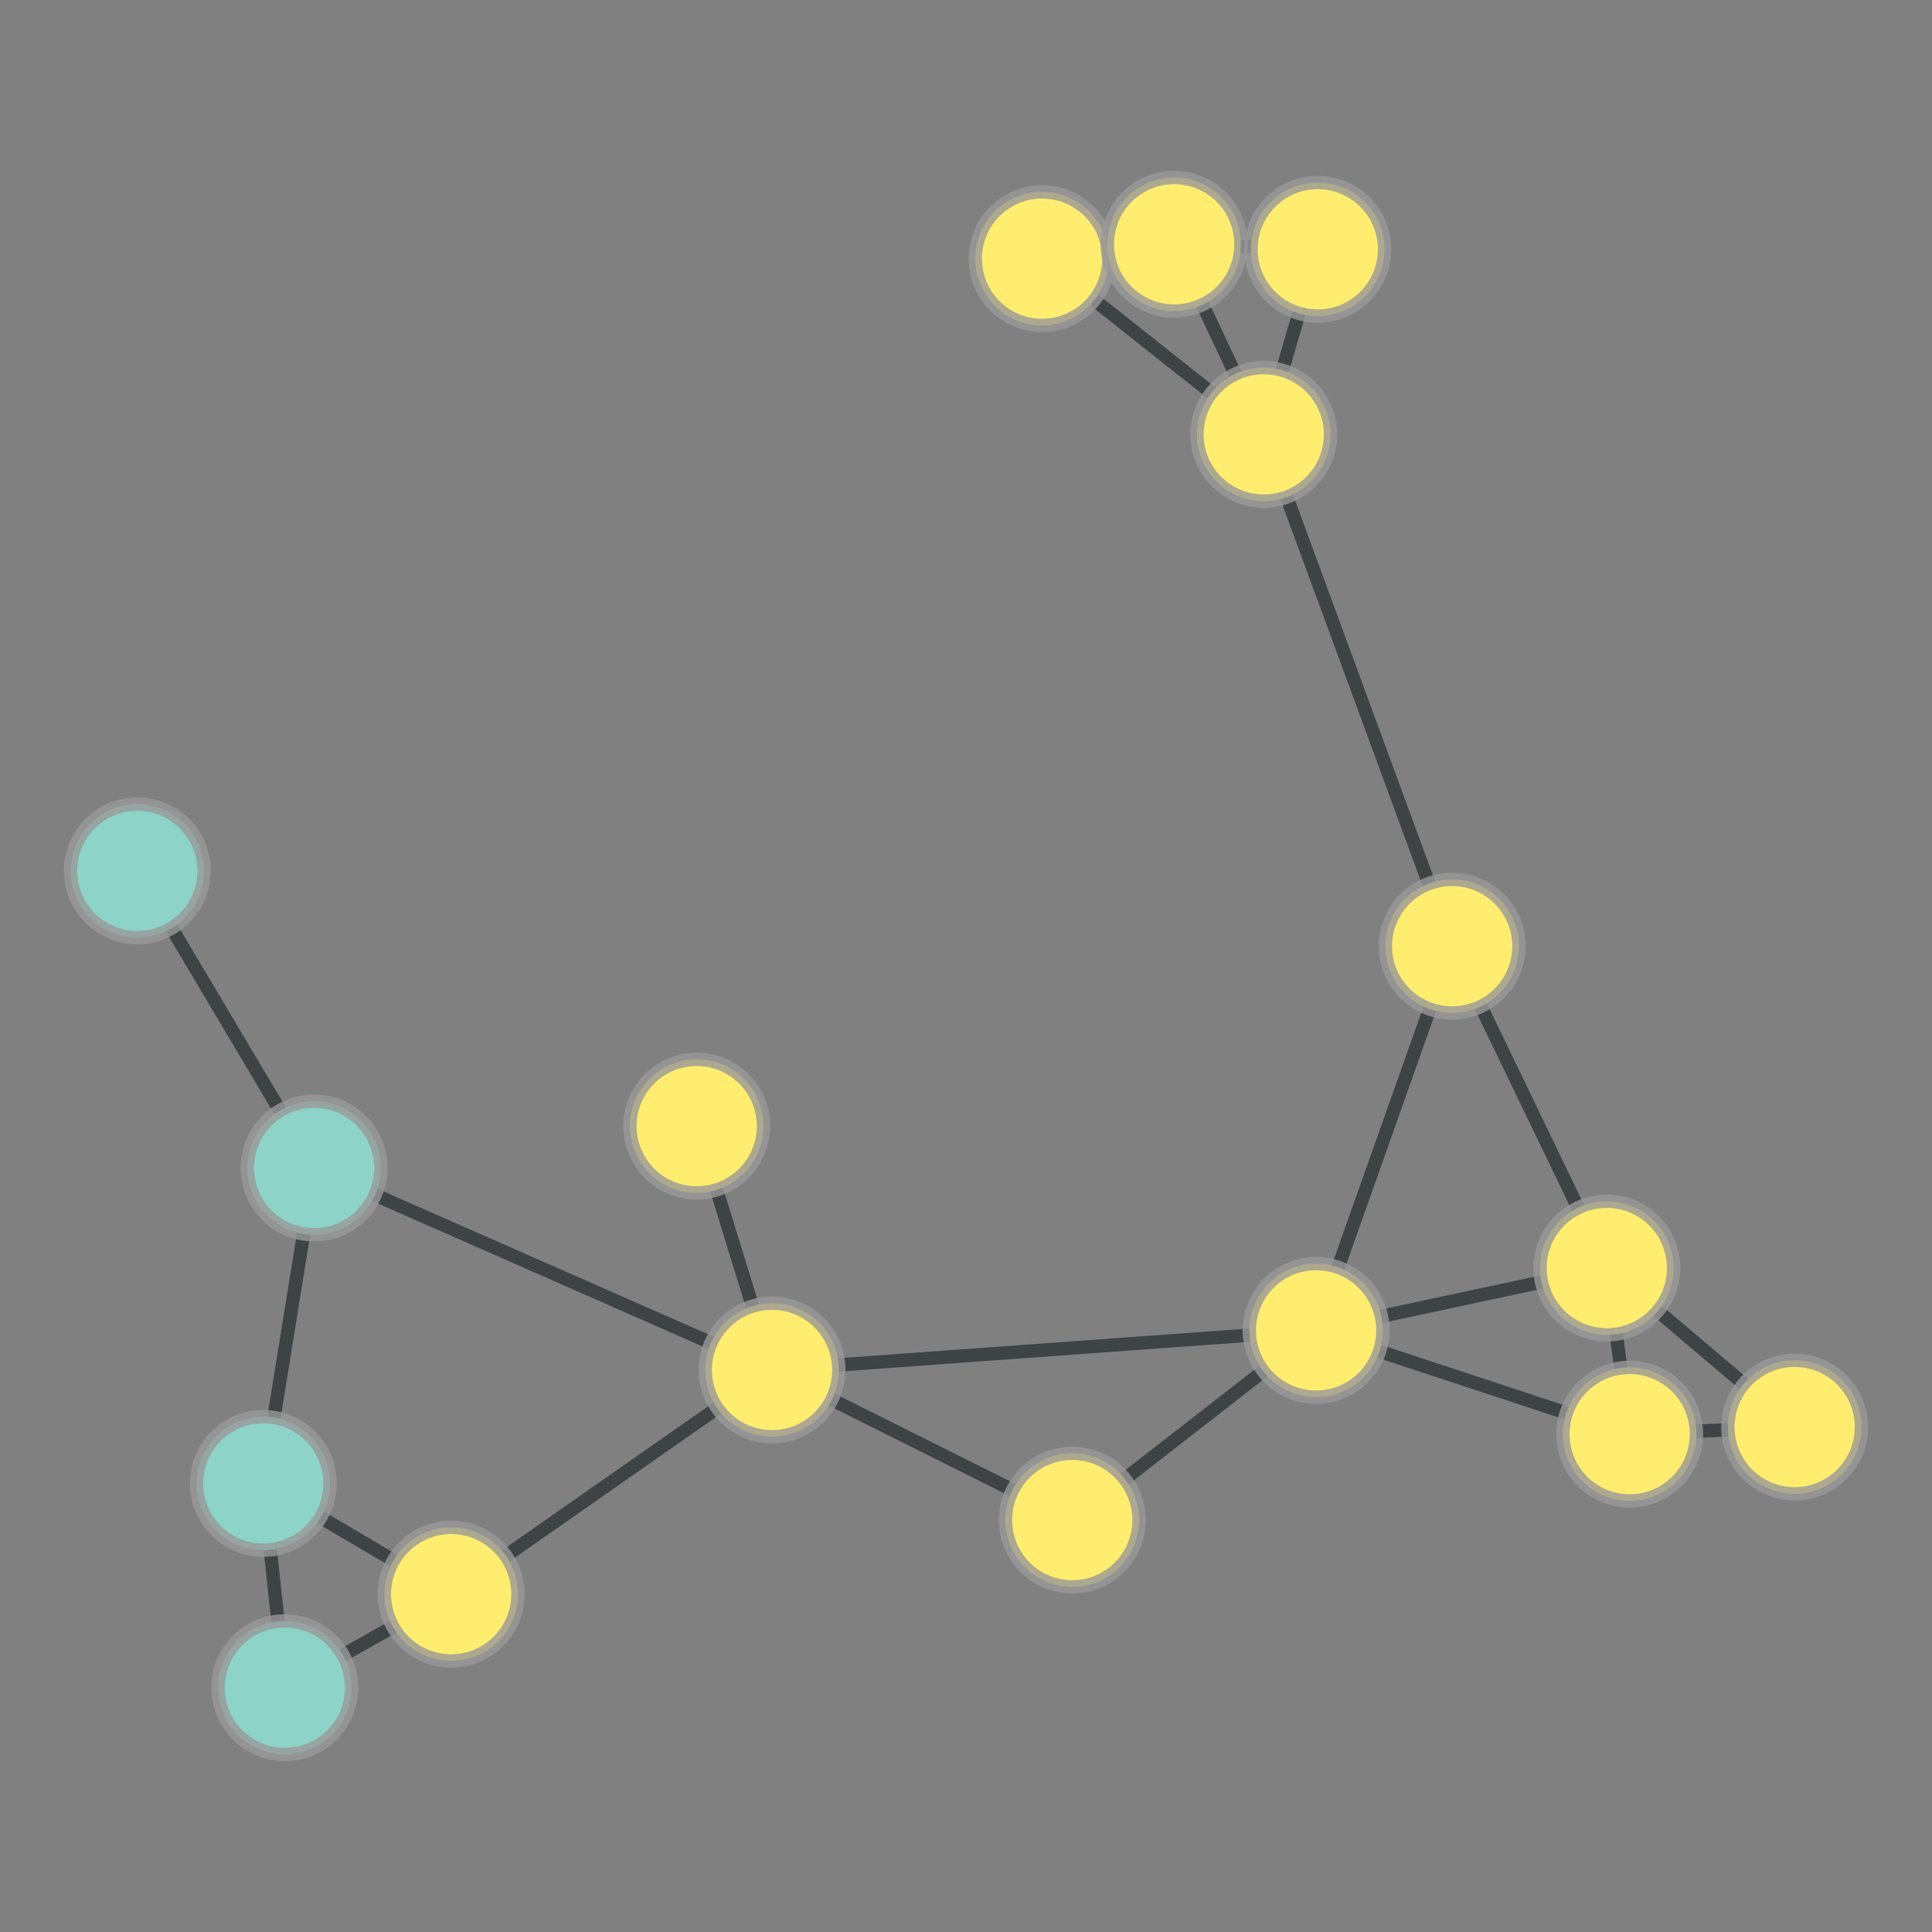 <?xml version="1.0" encoding="UTF-8"?>
<svg xmlns="http://www.w3.org/2000/svg" xmlns:xlink="http://www.w3.org/1999/xlink" width="600pt" height="600pt" viewBox="0 0 600 600" version="1.1">
<rect x="0" y="0" width="600" height="600" fill="#808080" stroke="none"/>
<defs>
<clipPath id="clip1">
  <path d="M 264 21 L 452 21 L 452 194 L 264 194 Z M 264 21 "/>
</clipPath>
<clipPath id="clip2">
  <path d="M 196.781 -78.598 L 519.312 -78.598 L 519.312 293.832 L 196.781 293.832 Z M 196.781 -78.598 L 344.41 80.328 C 344.41 91.812 335.105 101.117 323.621 101.117 C 312.141 101.117 302.832 91.812 302.832 80.328 C 302.832 68.848 312.141 59.543 323.621 59.543 C 335.105 59.543 344.41 68.848 344.41 80.328 Z M 196.781 -78.598 "/>
</clipPath>
<clipPath id="clip3">
  <path d="M 196.781 -78.598 L 519.312 -78.598 L 519.312 293.832 L 196.781 293.832 Z M 196.781 -78.598 L 413.258 134.902 C 413.258 146.383 403.949 155.691 392.469 155.691 C 380.984 155.691 371.68 146.383 371.68 134.902 C 371.68 123.418 380.984 114.113 392.469 114.113 C 403.949 114.113 413.258 123.418 413.258 134.902 Z M 196.781 -78.598 "/>
</clipPath>
<clipPath id="clip4">
  <path d="M 298.094 17 L 390.172 17 L 390.172 140 L 298.094 140 Z M 298.094 17 "/>
</clipPath>
<clipPath id="clip5">
  <path d="M 298.094 -124.629 L 390.172 -124.629 L 390.172 280.824 L 298.094 280.824 Z M 298.094 -124.629 L 344.41 80.328 C 344.41 91.812 335.105 101.117 323.621 101.117 C 312.141 101.117 302.832 91.812 302.832 80.328 C 302.832 68.848 312.141 59.543 323.621 59.543 C 335.105 59.543 344.41 68.848 344.41 80.328 Z M 298.094 -124.629 "/>
</clipPath>
<clipPath id="clip6">
  <path d="M 298.094 -124.629 L 390.172 -124.629 L 390.172 280.824 L 298.094 280.824 Z M 298.094 -124.629 L 385.43 75.863 C 385.43 87.344 376.125 96.652 364.641 96.652 C 353.16 96.652 343.855 87.344 343.855 75.863 C 343.855 64.379 353.16 55.074 364.641 55.074 C 376.125 55.074 385.43 64.379 385.43 75.863 Z M 298.094 -124.629 "/>
</clipPath>
<clipPath id="clip7">
  <path d="M 333 18 L 469 18 L 469 194 L 333 194 Z M 333 18 "/>
</clipPath>
<clipPath id="clip8">
  <path d="M 198.727 17.93 L 602.992 17.93 L 602.992 194.398 L 198.727 194.398 Z M 198.727 17.93 L 413.258 134.902 C 413.258 146.383 403.949 155.691 392.469 155.691 C 380.984 155.691 371.68 146.383 371.68 134.902 C 371.68 123.418 380.984 114.113 392.469 114.113 C 403.949 114.113 413.258 123.418 413.258 134.902 Z M 198.727 17.93 "/>
</clipPath>
<clipPath id="clip9">
  <path d="M 198.727 17.93 L 602.992 17.93 L 602.992 194.398 L 198.727 194.398 Z M 198.727 17.93 L 430.035 77.422 C 430.035 88.902 420.727 98.211 409.246 98.211 C 397.766 98.211 388.457 88.902 388.457 77.422 C 388.457 65.941 397.766 56.633 409.246 56.633 C 420.727 56.633 430.035 65.941 430.035 77.422 Z M 198.727 17.93 "/>
</clipPath>
<clipPath id="clip10">
  <path d="M 305 17 L 452 17 L 452 194 L 305 194 Z M 305 17 "/>
</clipPath>
<clipPath id="clip11">
  <path d="M 181.836 -12.5 L 575.277 -12.5 L 575.277 223.27 L 181.836 223.27 Z M 181.836 -12.5 L 413.258 134.902 C 413.258 146.383 403.949 155.691 392.469 155.691 C 380.984 155.691 371.68 146.383 371.68 134.902 C 371.68 123.418 380.984 114.113 392.469 114.113 C 403.949 114.113 413.258 123.418 413.258 134.902 Z M 181.836 -12.5 "/>
</clipPath>
<clipPath id="clip12">
  <path d="M 181.836 -12.5 L 575.277 -12.5 L 575.277 223.27 L 181.836 223.27 Z M 181.836 -12.5 L 385.43 75.863 C 385.43 87.344 376.125 96.652 364.641 96.652 C 353.16 96.652 343.855 87.344 343.855 75.863 C 343.855 64.379 353.16 55.074 364.641 55.074 C 376.125 55.074 385.43 64.379 385.43 75.863 Z M 181.836 -12.5 "/>
</clipPath>
<clipPath id="clip13">
  <path d="M 333 76 L 510 76 L 510 353 L 333 353 Z M 333 76 "/>
</clipPath>
<clipPath id="clip14">
  <path d="M 202.973 62.52 L 640.477 62.52 L 640.477 366.23 L 202.973 366.23 Z M 202.973 62.52 L 413.258 134.902 C 413.258 146.383 403.949 155.691 392.469 155.691 C 380.984 155.691 371.68 146.383 371.68 134.902 C 371.68 123.418 380.984 114.113 392.469 114.113 C 403.949 114.113 413.258 123.418 413.258 134.902 Z M 202.973 62.52 "/>
</clipPath>
<clipPath id="clip15">
  <path d="M 202.973 62.52 L 640.477 62.52 L 640.477 366.23 L 202.973 366.23 Z M 202.973 62.52 L 471.766 293.844 C 471.766 305.324 462.457 314.633 450.977 314.633 C 439.496 314.633 430.188 305.324 430.188 293.844 C 430.188 282.363 439.496 273.055 450.977 273.055 C 462.457 273.055 471.766 282.363 471.766 293.844 Z M 202.973 62.52 "/>
</clipPath>
<clipPath id="clip16">
  <path d="M 353.586 17 L 420.305 17 L 420.305 137 L 353.586 137 Z M 353.586 17 "/>
</clipPath>
<clipPath id="clip17">
  <path d="M 353.586 -125.672 L 420.305 -125.672 L 420.305 278.961 L 353.586 278.961 Z M 353.586 -125.672 L 430.035 77.422 C 430.035 88.902 420.727 98.211 409.246 98.211 C 397.766 98.211 388.457 88.902 388.457 77.422 C 388.457 65.941 397.766 56.633 409.246 56.633 C 420.727 56.633 430.035 65.941 430.035 77.422 Z M 353.586 -125.672 "/>
</clipPath>
<clipPath id="clip18">
  <path d="M 353.586 -125.672 L 420.305 -125.672 L 420.305 278.961 L 353.586 278.961 Z M 353.586 -125.672 L 385.43 75.863 C 385.43 87.344 376.125 96.652 364.641 96.652 C 353.16 96.652 343.855 87.344 343.855 75.863 C 343.855 64.379 353.16 55.074 364.641 55.074 C 376.125 55.074 385.43 64.379 385.43 75.863 Z M 353.586 -125.672 "/>
</clipPath>
<clipPath id="clip19">
  <path d="M 81 366 L 299 366 L 299 554 L 81 554 Z M 81 366 "/>
</clipPath>
<clipPath id="clip20">
  <path d="M 22.848 259.406 L 357.031 259.406 L 357.031 661.145 L 22.848 661.145 Z M 22.848 259.406 L 160.902 495.082 C 160.902 506.566 151.594 515.871 140.113 515.871 C 128.633 515.871 119.324 506.566 119.324 495.082 C 119.324 483.602 128.633 474.293 140.113 474.293 C 151.594 474.293 160.902 483.602 160.902 495.082 Z M 22.848 259.406 "/>
</clipPath>
<clipPath id="clip21">
  <path d="M 22.848 259.406 L 357.031 259.406 L 357.031 661.145 L 22.848 661.145 Z M 22.848 259.406 L 260.551 425.465 C 260.551 436.945 251.242 446.254 239.762 446.254 C 228.281 446.254 218.973 436.945 218.973 425.465 C 218.973 413.984 228.281 404.676 239.762 404.676 C 251.242 404.676 260.551 413.984 260.551 425.465 Z M 22.848 259.406 "/>
</clipPath>
<clipPath id="clip22">
  <path d="M 29 436 L 199 436 L 199 583 L 29 583 Z M 29 436 "/>
</clipPath>
<clipPath id="clip23">
  <path d="M -12.516 318.781 L 241.082 318.781 L 241.082 700.441 L -12.516 700.441 Z M -12.516 318.781 L 160.902 495.082 C 160.902 506.566 151.594 515.871 140.113 515.871 C 128.633 515.871 119.324 506.566 119.324 495.082 C 119.324 483.602 128.633 474.293 140.113 474.293 C 151.594 474.293 160.902 483.602 160.902 495.082 Z M -12.516 318.781 "/>
</clipPath>
<clipPath id="clip24">
  <path d="M -12.516 318.781 L 241.082 318.781 L 241.082 700.441 L -12.516 700.441 Z M -12.516 318.781 L 109.238 524.137 C 109.238 535.621 99.93 544.926 88.449 544.926 C 76.969 544.926 67.66 535.621 67.66 524.137 C 67.66 512.656 76.969 503.348 88.449 503.348 C 99.93 503.348 109.238 512.656 109.238 524.137 Z M -12.516 318.781 "/>
</clipPath>
<clipPath id="clip25">
  <path d="M 22 401 L 199 401 L 199 554 L 22 554 Z M 22 401 "/>
</clipPath>
<clipPath id="clip26">
  <path d="M -22.688 286.391 L 244.562 286.391 L 244.562 669.379 L -22.688 669.379 Z M -22.688 286.391 L 160.902 495.082 C 160.902 506.566 151.594 515.871 140.113 515.871 C 128.633 515.871 119.324 506.566 119.324 495.082 C 119.324 483.602 128.633 474.293 140.113 474.293 C 151.594 474.293 160.902 483.602 160.902 495.082 Z M -22.688 286.391 "/>
</clipPath>
<clipPath id="clip27">
  <path d="M -22.688 286.391 L 244.562 286.391 L 244.562 669.379 L -22.688 669.379 Z M -22.688 286.391 L 102.547 460.684 C 102.547 472.164 93.238 481.473 81.758 481.473 C 70.277 481.473 60.969 472.164 60.969 460.684 C 60.969 449.203 70.277 439.895 81.758 439.895 C 93.238 439.895 102.547 449.203 102.547 460.684 Z M -22.688 286.391 "/>
</clipPath>
<clipPath id="clip28">
  <path d="M 38 303 L 299 303 L 299 485 L 38 485 Z M 38 303 "/>
</clipPath>
<clipPath id="clip29">
  <path d="M 13.676 177.875 L 323.633 177.875 L 323.633 610.32 L 13.676 610.32 Z M 13.676 177.875 L 118.332 362.727 C 118.332 374.211 109.023 383.516 97.543 383.516 C 86.062 383.516 76.754 374.211 76.754 362.727 C 76.754 351.246 86.062 341.941 97.543 341.941 C 109.023 341.941 118.332 351.246 118.332 362.727 Z M 13.676 177.875 "/>
</clipPath>
<clipPath id="clip30">
  <path d="M 13.676 177.875 L 323.633 177.875 L 323.633 610.32 L 13.676 610.32 Z M 13.676 177.875 L 260.551 425.465 C 260.551 436.945 251.242 446.254 239.762 446.254 C 228.281 446.254 218.973 436.945 218.973 425.465 C 218.973 413.984 228.281 404.676 239.762 404.676 C 251.242 404.676 260.551 413.984 260.551 425.465 Z M 13.676 177.875 "/>
</clipPath>
<clipPath id="clip31">
  <path d="M 0 211 L 157 211 L 157 422 L 0 422 Z M 0 211 "/>
</clipPath>
<clipPath id="clip32">
  <path d="M -131.242 165.32 L 271.438 165.32 L 271.438 467.863 L -131.242 467.863 Z M -131.242 165.32 L 118.332 362.727 C 118.332 374.211 109.023 383.516 97.543 383.516 C 86.062 383.516 76.754 374.211 76.754 362.727 C 76.754 351.246 86.062 341.941 97.543 341.941 C 109.023 341.941 118.332 351.246 118.332 362.727 Z M -131.242 165.32 "/>
</clipPath>
<clipPath id="clip33">
  <path d="M -131.242 165.32 L 271.438 165.32 L 271.438 467.863 L -131.242 467.863 Z M -131.242 165.32 L 63.438 270.453 C 63.438 281.938 54.129 291.242 42.648 291.242 C 31.168 291.242 21.859 281.938 21.859 270.453 C 21.859 258.973 31.168 249.668 42.648 249.668 C 54.129 249.668 63.438 258.973 63.438 270.453 Z M -131.242 165.32 "/>
</clipPath>
<clipPath id="clip34">
  <path d="M 22 327.148 L 157 327.148 L 157 496.266 L 22 496.266 Z M 22 327.148 "/>
</clipPath>
<clipPath id="clip35">
  <path d="M -117.379 327.148 L 296.684 327.148 L 296.684 496.266 L -117.379 496.266 Z M -117.379 327.148 L 118.332 362.727 C 118.332 374.211 109.023 383.516 97.543 383.516 C 86.062 383.516 76.754 374.211 76.754 362.727 C 76.754 351.246 86.062 341.941 97.543 341.941 C 109.023 341.941 118.332 351.246 118.332 362.727 Z M -117.379 327.148 "/>
</clipPath>
<clipPath id="clip36">
  <path d="M -117.379 327.148 L 296.684 327.148 L 296.684 496.266 L -117.379 496.266 Z M -117.379 327.148 L 102.547 460.684 C 102.547 472.164 93.238 481.473 81.758 481.473 C 70.277 481.473 60.969 472.164 60.969 460.684 C 60.969 449.203 70.277 439.895 81.758 439.895 C 93.238 439.895 102.547 449.203 102.547 460.684 Z M -117.379 327.148 "/>
</clipPath>
<clipPath id="clip37">
  <path d="M 221.266 354 L 427.227 354 L 427.227 485 L 221.266 485 Z M 221.266 354 "/>
</clipPath>
<clipPath id="clip38">
  <path d="M 221.266 212.031 L 427.227 212.031 L 427.227 626.602 L 221.266 626.602 Z M 221.266 212.031 L 260.551 425.465 C 260.551 436.945 251.242 446.254 239.762 446.254 C 228.281 446.254 218.973 436.945 218.973 425.465 C 218.973 413.984 228.281 404.676 239.762 404.676 C 251.242 404.676 260.551 413.984 260.551 425.465 Z M 221.266 212.031 "/>
</clipPath>
<clipPath id="clip39">
  <path d="M 221.266 212.031 L 427.227 212.031 L 427.227 626.602 L 221.266 626.602 Z M 221.266 212.031 L 429.516 413.164 C 429.516 424.645 420.207 433.953 408.727 433.953 C 397.246 433.953 387.938 424.645 387.938 413.164 C 387.938 401.684 397.246 392.375 408.727 392.375 C 420.207 392.375 429.516 401.684 429.516 413.164 Z M 221.266 212.031 "/>
</clipPath>
<clipPath id="clip40">
  <path d="M 180 366 L 392 366 L 392 531 L 180 531 Z M 180 366 "/>
</clipPath>
<clipPath id="clip41">
  <path d="M 147.297 244.652 L 425.469 244.652 L 425.469 652.891 L 147.297 652.891 Z M 147.297 244.652 L 260.551 425.465 C 260.551 436.945 251.242 446.254 239.762 446.254 C 228.281 446.254 218.973 436.945 218.973 425.465 C 218.973 413.984 228.281 404.676 239.762 404.676 C 251.242 404.676 260.551 413.984 260.551 425.465 Z M 147.297 244.652 "/>
</clipPath>
<clipPath id="clip42">
  <path d="M 147.297 244.652 L 425.469 244.652 L 425.469 652.891 L 147.297 652.891 Z M 147.297 244.652 L 353.789 472.074 C 353.789 483.559 344.484 492.863 333 492.863 C 321.52 492.863 312.211 483.559 312.211 472.074 C 312.211 460.594 321.52 451.285 333 451.285 C 344.484 451.285 353.789 460.594 353.789 472.074 Z M 147.297 244.652 "/>
</clipPath>
<clipPath id="clip43">
  <path d="M 157 290 L 299 290 L 299 485 L 157 485 Z M 157 290 "/>
</clipPath>
<clipPath id="clip44">
  <path d="M 23.512 287.293 L 432.625 287.293 L 432.625 487.902 L 23.512 487.902 Z M 23.512 287.293 L 260.551 425.465 C 260.551 436.945 251.242 446.254 239.762 446.254 C 228.281 446.254 218.973 436.945 218.973 425.465 C 218.973 413.984 228.281 404.676 239.762 404.676 C 251.242 404.676 260.551 413.984 260.551 425.465 Z M 23.512 287.293 "/>
</clipPath>
<clipPath id="clip45">
  <path d="M 23.512 287.293 L 432.625 287.293 L 432.625 487.902 L 23.512 487.902 Z M 23.512 287.293 L 237.16 349.727 C 237.16 361.207 227.852 370.516 216.371 370.516 C 204.891 370.516 195.582 361.207 195.582 349.727 C 195.582 338.242 204.891 328.938 216.371 328.938 C 227.852 328.938 237.16 338.242 237.16 349.727 Z M 23.512 287.293 "/>
</clipPath>
<clipPath id="clip46">
  <path d="M 22 435.816 L 148 435.816 L 148 549.008 L 22 549.008 Z M 22 435.816 "/>
</clipPath>
<clipPath id="clip47">
  <path d="M -118.809 435.816 L 289.02 435.816 L 289.02 549.008 L -118.809 549.008 Z M -118.809 435.816 L 109.238 524.137 C 109.238 535.621 99.93 544.926 88.449 544.926 C 76.969 544.926 67.66 535.621 67.66 524.137 C 67.66 512.656 76.969 503.348 88.449 503.348 C 99.93 503.348 109.238 512.656 109.238 524.137 Z M -118.809 435.816 "/>
</clipPath>
<clipPath id="clip48">
  <path d="M -118.809 435.816 L 289.02 435.816 L 289.02 549.008 L -118.809 549.008 Z M -118.809 435.816 L 102.547 460.684 C 102.547 472.164 93.238 481.473 81.758 481.473 C 70.277 481.473 60.969 472.164 60.969 460.684 C 60.969 449.203 70.277 439.895 81.758 439.895 C 93.238 439.895 102.547 449.203 102.547 460.684 Z M -118.809 435.816 "/>
</clipPath>
<clipPath id="clip49">
  <path d="M 349 235 L 510 235 L 510 472 L 349 472 Z M 349 235 "/>
</clipPath>
<clipPath id="clip50">
  <path d="M 218.398 223.766 L 641.309 223.766 L 641.309 483.246 L 218.398 483.246 Z M 218.398 223.766 L 471.766 293.844 C 471.766 305.324 462.457 314.633 450.977 314.633 C 439.496 314.633 430.188 305.324 430.188 293.844 C 430.188 282.363 439.496 273.055 450.977 273.055 C 462.457 273.055 471.766 282.363 471.766 293.844 Z M 218.398 223.766 "/>
</clipPath>
<clipPath id="clip51">
  <path d="M 218.398 223.766 L 641.309 223.766 L 641.309 483.246 L 218.398 483.246 Z M 218.398 223.766 L 429.516 413.164 C 429.516 424.645 420.207 433.953 408.727 433.953 C 397.246 433.953 387.938 424.645 387.938 413.164 C 387.938 401.684 397.246 392.375 408.727 392.375 C 420.207 392.375 429.516 401.684 429.516 413.164 Z M 218.398 223.766 "/>
</clipPath>
<clipPath id="clip52">
  <path d="M 392 235 L 558 235 L 558 453 L 392 453 Z M 392 235 "/>
</clipPath>
<clipPath id="clip53">
  <path d="M 268.809 204.148 L 681.18 204.148 L 681.18 483.5 L 268.809 483.5 Z M 268.809 204.148 L 471.766 293.844 C 471.766 305.324 462.457 314.633 450.977 314.633 C 439.496 314.633 430.188 305.324 430.188 293.844 C 430.188 282.363 439.496 273.055 450.977 273.055 C 462.457 273.055 471.766 282.363 471.766 293.844 Z M 268.809 204.148 "/>
</clipPath>
<clipPath id="clip54">
  <path d="M 268.809 204.148 L 681.18 204.148 L 681.18 483.5 L 268.809 483.5 Z M 268.809 204.148 L 519.797 393.801 C 519.797 405.281 510.488 414.59 499.008 414.59 C 487.527 414.59 478.219 405.281 478.219 393.801 C 478.219 382.32 487.527 373.012 499.008 373.012 C 510.488 373.012 519.797 382.32 519.797 393.801 Z M 268.809 204.148 "/>
</clipPath>
<clipPath id="clip55">
  <path d="M 440 335 L 600 335 L 600 502 L 440 502 Z M 440 335 "/>
</clipPath>
<clipPath id="clip56">
  <path d="M 367.246 238.906 L 689.117 238.906 L 689.117 598.09 L 367.246 598.09 Z M 367.246 238.906 L 578.141 443.191 C 578.141 454.672 568.832 463.98 557.352 463.98 C 545.871 463.98 536.562 454.672 536.562 443.191 C 536.562 431.707 545.871 422.402 557.352 422.402 C 568.832 422.402 578.141 431.707 578.141 443.191 Z M 367.246 238.906 "/>
</clipPath>
<clipPath id="clip57">
  <path d="M 367.246 238.906 L 689.117 238.906 L 689.117 598.09 L 367.246 598.09 Z M 367.246 238.906 L 519.797 393.801 C 519.797 405.281 510.488 414.59 499.008 414.59 C 487.527 414.59 478.219 405.281 478.219 393.801 C 478.219 382.32 487.527 373.012 499.008 373.012 C 510.488 373.012 519.797 382.32 519.797 393.801 Z M 367.246 238.906 "/>
</clipPath>
<clipPath id="clip58">
  <path d="M 493.48 384 L 569.98 384 L 569.98 505 L 493.48 505 Z M 493.48 384 "/>
</clipPath>
<clipPath id="clip59">
  <path d="M 493.48 241.719 L 569.98 241.719 L 569.98 646.867 L 493.48 646.867 Z M 493.48 241.719 L 578.141 443.191 C 578.141 454.672 568.832 463.98 557.352 463.98 C 545.871 463.98 536.562 454.672 536.562 443.191 C 536.562 431.707 545.871 422.402 557.352 422.402 C 568.832 422.402 578.141 431.707 578.141 443.191 Z M 493.48 241.719 "/>
</clipPath>
<clipPath id="clip60">
  <path d="M 493.48 241.719 L 569.98 241.719 L 569.98 646.867 L 493.48 646.867 Z M 493.48 241.719 L 526.895 445.391 C 526.895 456.871 517.586 466.18 506.105 466.18 C 494.625 466.18 485.316 456.871 485.316 445.391 C 485.316 433.91 494.625 424.602 506.105 424.602 C 517.586 424.602 526.895 433.91 526.895 445.391 Z M 493.48 241.719 "/>
</clipPath>
<clipPath id="clip61">
  <path d="M 363.152 335 L 544.586 335 L 544.586 472 L 363.152 472 Z M 363.152 335 "/>
</clipPath>
<clipPath id="clip62">
  <path d="M 363.152 196.539 L 544.586 196.539 L 544.586 610.43 L 363.152 610.43 Z M 363.152 196.539 L 429.516 413.164 C 429.516 424.645 420.207 433.953 408.727 433.953 C 397.246 433.953 387.938 424.645 387.938 413.164 C 387.938 401.684 397.246 392.375 408.727 392.375 C 420.207 392.375 429.516 401.684 429.516 413.164 Z M 363.152 196.539 "/>
</clipPath>
<clipPath id="clip63">
  <path d="M 363.152 196.539 L 544.586 196.539 L 544.586 610.43 L 363.152 610.43 Z M 363.152 196.539 L 519.797 393.801 C 519.797 405.281 510.488 414.59 499.008 414.59 C 487.527 414.59 478.219 405.281 478.219 393.801 C 478.219 382.32 487.527 373.012 499.008 373.012 C 510.488 373.012 519.797 382.32 519.797 393.801 Z M 363.152 196.539 "/>
</clipPath>
<clipPath id="clip64">
  <path d="M 274 354 L 468 354 L 468 531 L 274 531 Z M 274 354 "/>
</clipPath>
<clipPath id="clip65">
  <path d="M 207.578 253.125 L 534.152 253.125 L 534.152 632.117 L 207.578 632.117 Z M 207.578 253.125 L 429.516 413.164 C 429.516 424.645 420.207 433.953 408.727 433.953 C 397.246 433.953 387.938 424.645 387.938 413.164 C 387.938 401.684 397.246 392.375 408.727 392.375 C 420.207 392.375 429.516 401.684 429.516 413.164 Z M 207.578 253.125 "/>
</clipPath>
<clipPath id="clip66">
  <path d="M 207.578 253.125 L 534.152 253.125 L 534.152 632.117 L 207.578 632.117 Z M 207.578 253.125 L 353.789 472.074 C 353.789 483.559 344.484 492.863 333 492.863 C 321.52 492.863 312.211 483.559 312.211 472.074 C 312.211 460.594 321.52 451.285 333 451.285 C 344.484 451.285 353.789 460.594 353.789 472.074 Z M 207.578 253.125 "/>
</clipPath>
<clipPath id="clip67">
  <path d="M 349 354 L 565 354 L 565 505 L 349 505 Z M 349 354 "/>
</clipPath>
<clipPath id="clip68">
  <path d="M 342.52 221.512 L 572.316 221.512 L 572.316 637.047 L 342.52 637.047 Z M 342.52 221.512 L 429.516 413.164 C 429.516 424.645 420.207 433.953 408.727 433.953 C 397.246 433.953 387.938 424.645 387.938 413.164 C 387.938 401.684 397.246 392.375 408.727 392.375 C 420.207 392.375 429.516 401.684 429.516 413.164 Z M 342.52 221.512 "/>
</clipPath>
<clipPath id="clip69">
  <path d="M 342.52 221.512 L 572.316 221.512 L 572.316 637.047 L 342.52 637.047 Z M 342.52 221.512 L 526.895 445.391 C 526.895 456.871 517.586 466.18 506.105 466.18 C 494.625 466.18 485.316 456.871 485.316 445.391 C 485.316 433.91 494.625 424.602 506.105 424.602 C 517.586 424.602 526.895 433.91 526.895 445.391 Z M 342.52 221.512 "/>
</clipPath>
<clipPath id="clip70">
  <path d="M 440 362.727 L 565 362.727 L 565 476.469 L 440 476.469 Z M 440 362.727 "/>
</clipPath>
<clipPath id="clip71">
  <path d="M 299.195 362.727 L 705.922 362.727 L 705.922 476.469 L 299.195 476.469 Z M 299.195 362.727 L 519.797 393.801 C 519.797 405.281 510.488 414.59 499.008 414.59 C 487.527 414.59 478.219 405.281 478.219 393.801 C 478.219 382.32 487.527 373.012 499.008 373.012 C 510.488 373.012 519.797 382.32 519.797 393.801 Z M 299.195 362.727 "/>
</clipPath>
<clipPath id="clip72">
  <path d="M 299.195 362.727 L 705.922 362.727 L 705.922 476.469 L 299.195 476.469 Z M 299.195 362.727 L 526.895 445.391 C 526.895 456.871 517.586 466.18 506.105 466.18 C 494.625 466.18 485.316 456.871 485.316 445.391 C 485.316 433.91 494.625 424.602 506.105 424.602 C 517.586 424.602 526.895 433.91 526.895 445.391 Z M 299.195 362.727 "/>
</clipPath>
</defs>
<g id="surface161">
<g clip-path="url(#clip1)" clip-rule="nonzero">
<g clip-path="url(#clip2)" clip-rule="evenodd">
<g clip-path="url(#clip3)" clip-rule="evenodd">
<path style="fill:none;stroke-width:0.021;stroke-linecap:butt;stroke-linejoin:miter;stroke:rgb(17.969%,20.312%,21.094%);stroke-opacity:0.8;stroke-miterlimit:10;" d="M 1.975 0.743 L 2.323 1.019 " transform="matrix(197.498,0,0,197.498,-66.348,-66.377)"/>
</g>
</g>
</g>
<g clip-path="url(#clip4)" clip-rule="nonzero">
<g clip-path="url(#clip5)" clip-rule="evenodd">
<g clip-path="url(#clip6)" clip-rule="evenodd">
<path style="fill:none;stroke-width:0.021;stroke-linecap:butt;stroke-linejoin:miter;stroke:rgb(17.969%,20.312%,21.094%);stroke-opacity:0.8;stroke-miterlimit:10;" d="M 1.975 0.743 L 2.182 0.72 " transform="matrix(197.498,0,0,197.498,-66.348,-66.377)"/>
</g>
</g>
</g>
<g clip-path="url(#clip7)" clip-rule="nonzero">
<g clip-path="url(#clip8)" clip-rule="evenodd">
<g clip-path="url(#clip9)" clip-rule="evenodd">
<path style="fill:none;stroke-width:0.021;stroke-linecap:butt;stroke-linejoin:miter;stroke:rgb(17.969%,20.312%,21.094%);stroke-opacity:0.8;stroke-miterlimit:10;" d="M 2.323 1.019 L 2.408 0.728 " transform="matrix(197.498,0,0,197.498,-66.348,-66.377)"/>
</g>
</g>
</g>
<g clip-path="url(#clip10)" clip-rule="nonzero">
<g clip-path="url(#clip11)" clip-rule="evenodd">
<g clip-path="url(#clip12)" clip-rule="evenodd">
<path style="fill:none;stroke-width:0.021;stroke-linecap:butt;stroke-linejoin:miter;stroke:rgb(17.969%,20.312%,21.094%);stroke-opacity:0.8;stroke-miterlimit:10;" d="M 2.323 1.019 L 2.182 0.72 " transform="matrix(197.498,0,0,197.498,-66.348,-66.377)"/>
</g>
</g>
</g>
<g clip-path="url(#clip13)" clip-rule="nonzero">
<g clip-path="url(#clip14)" clip-rule="evenodd">
<g clip-path="url(#clip15)" clip-rule="evenodd">
<path style="fill:none;stroke-width:0.021;stroke-linecap:butt;stroke-linejoin:miter;stroke:rgb(17.969%,20.312%,21.094%);stroke-opacity:0.8;stroke-miterlimit:10;" d="M 2.323 1.019 L 2.619 1.824 " transform="matrix(197.498,0,0,197.498,-66.348,-66.377)"/>
</g>
</g>
</g>
<g clip-path="url(#clip16)" clip-rule="nonzero">
<g clip-path="url(#clip17)" clip-rule="evenodd">
<g clip-path="url(#clip18)" clip-rule="evenodd">
<path style="fill:none;stroke-width:0.021;stroke-linecap:butt;stroke-linejoin:miter;stroke:rgb(17.969%,20.312%,21.094%);stroke-opacity:0.8;stroke-miterlimit:10;" d="M 2.408 0.728 L 2.182 0.72 " transform="matrix(197.498,0,0,197.498,-66.348,-66.377)"/>
</g>
</g>
</g>
<g clip-path="url(#clip19)" clip-rule="nonzero">
<g clip-path="url(#clip20)" clip-rule="evenodd">
<g clip-path="url(#clip21)" clip-rule="evenodd">
<path style="fill:none;stroke-width:0.021;stroke-linecap:butt;stroke-linejoin:miter;stroke:rgb(17.969%,20.312%,21.094%);stroke-opacity:0.8;stroke-miterlimit:10;" d="M 1.045 2.843 L 1.55 2.49 " transform="matrix(197.498,0,0,197.498,-66.348,-66.377)"/>
</g>
</g>
</g>
<g clip-path="url(#clip22)" clip-rule="nonzero">
<g clip-path="url(#clip23)" clip-rule="evenodd">
<g clip-path="url(#clip24)" clip-rule="evenodd">
<path style="fill:none;stroke-width:0.021;stroke-linecap:butt;stroke-linejoin:miter;stroke:rgb(17.969%,20.312%,21.094%);stroke-opacity:0.8;stroke-miterlimit:10;" d="M 1.045 2.843 L 0.784 2.99 " transform="matrix(197.498,0,0,197.498,-66.348,-66.377)"/>
</g>
</g>
</g>
<g clip-path="url(#clip25)" clip-rule="nonzero">
<g clip-path="url(#clip26)" clip-rule="evenodd">
<g clip-path="url(#clip27)" clip-rule="evenodd">
<path style="fill:none;stroke-width:0.021;stroke-linecap:butt;stroke-linejoin:miter;stroke:rgb(17.969%,20.312%,21.094%);stroke-opacity:0.8;stroke-miterlimit:10;" d="M 1.045 2.843 L 0.75 2.669 " transform="matrix(197.498,0,0,197.498,-66.348,-66.377)"/>
</g>
</g>
</g>
<g clip-path="url(#clip28)" clip-rule="nonzero">
<g clip-path="url(#clip29)" clip-rule="evenodd">
<g clip-path="url(#clip30)" clip-rule="evenodd">
<path style="fill:none;stroke-width:0.021;stroke-linecap:butt;stroke-linejoin:miter;stroke:rgb(17.969%,20.312%,21.094%);stroke-opacity:0.8;stroke-miterlimit:10;" d="M 0.83 2.173 L 1.55 2.49 " transform="matrix(197.498,0,0,197.498,-66.348,-66.377)"/>
</g>
</g>
</g>
<g clip-path="url(#clip31)" clip-rule="nonzero">
<g clip-path="url(#clip32)" clip-rule="evenodd">
<g clip-path="url(#clip33)" clip-rule="evenodd">
<path style="fill:none;stroke-width:0.021;stroke-linecap:butt;stroke-linejoin:miter;stroke:rgb(17.969%,20.312%,21.094%);stroke-opacity:0.8;stroke-miterlimit:10;" d="M 0.83 2.173 L 0.552 1.705 " transform="matrix(197.498,0,0,197.498,-66.348,-66.377)"/>
</g>
</g>
</g>
<g clip-path="url(#clip34)" clip-rule="nonzero">
<g clip-path="url(#clip35)" clip-rule="evenodd">
<g clip-path="url(#clip36)" clip-rule="evenodd">
<path style="fill:none;stroke-width:0.021;stroke-linecap:butt;stroke-linejoin:miter;stroke:rgb(17.969%,20.312%,21.094%);stroke-opacity:0.8;stroke-miterlimit:10;" d="M 0.83 2.173 L 0.75 2.669 " transform="matrix(197.498,0,0,197.498,-66.348,-66.377)"/>
</g>
</g>
</g>
<g clip-path="url(#clip37)" clip-rule="nonzero">
<g clip-path="url(#clip38)" clip-rule="evenodd">
<g clip-path="url(#clip39)" clip-rule="evenodd">
<path style="fill:none;stroke-width:0.021;stroke-linecap:butt;stroke-linejoin:miter;stroke:rgb(17.969%,20.312%,21.094%);stroke-opacity:0.8;stroke-miterlimit:10;" d="M 1.55 2.49 L 2.405 2.428 " transform="matrix(197.498,0,0,197.498,-66.348,-66.377)"/>
</g>
</g>
</g>
<g clip-path="url(#clip40)" clip-rule="nonzero">
<g clip-path="url(#clip41)" clip-rule="evenodd">
<g clip-path="url(#clip42)" clip-rule="evenodd">
<path style="fill:none;stroke-width:0.021;stroke-linecap:butt;stroke-linejoin:miter;stroke:rgb(17.969%,20.312%,21.094%);stroke-opacity:0.8;stroke-miterlimit:10;" d="M 1.55 2.49 L 2.022 2.726 " transform="matrix(197.498,0,0,197.498,-66.348,-66.377)"/>
</g>
</g>
</g>
<g clip-path="url(#clip43)" clip-rule="nonzero">
<g clip-path="url(#clip44)" clip-rule="evenodd">
<g clip-path="url(#clip45)" clip-rule="evenodd">
<path style="fill:none;stroke-width:0.021;stroke-linecap:butt;stroke-linejoin:miter;stroke:rgb(17.969%,20.312%,21.094%);stroke-opacity:0.8;stroke-miterlimit:10;" d="M 1.55 2.49 L 1.432 2.107 " transform="matrix(197.498,0,0,197.498,-66.348,-66.377)"/>
</g>
</g>
</g>
<g clip-path="url(#clip46)" clip-rule="nonzero">
<g clip-path="url(#clip47)" clip-rule="evenodd">
<g clip-path="url(#clip48)" clip-rule="evenodd">
<path style="fill:none;stroke-width:0.021;stroke-linecap:butt;stroke-linejoin:miter;stroke:rgb(17.969%,20.312%,21.094%);stroke-opacity:0.8;stroke-miterlimit:10;" d="M 0.784 2.99 L 0.75 2.669 " transform="matrix(197.498,0,0,197.498,-66.348,-66.377)"/>
</g>
</g>
</g>
<g clip-path="url(#clip49)" clip-rule="nonzero">
<g clip-path="url(#clip50)" clip-rule="evenodd">
<g clip-path="url(#clip51)" clip-rule="evenodd">
<path style="fill:none;stroke-width:0.021;stroke-linecap:butt;stroke-linejoin:miter;stroke:rgb(17.969%,20.312%,21.094%);stroke-opacity:0.8;stroke-miterlimit:10;" d="M 2.619 1.824 L 2.405 2.428 " transform="matrix(197.498,0,0,197.498,-66.348,-66.377)"/>
</g>
</g>
</g>
<g clip-path="url(#clip52)" clip-rule="nonzero">
<g clip-path="url(#clip53)" clip-rule="evenodd">
<g clip-path="url(#clip54)" clip-rule="evenodd">
<path style="fill:none;stroke-width:0.021;stroke-linecap:butt;stroke-linejoin:miter;stroke:rgb(17.969%,20.312%,21.094%);stroke-opacity:0.8;stroke-miterlimit:10;" d="M 2.619 1.824 L 2.863 2.33 " transform="matrix(197.498,0,0,197.498,-66.348,-66.377)"/>
</g>
</g>
</g>
<g clip-path="url(#clip55)" clip-rule="nonzero">
<g clip-path="url(#clip56)" clip-rule="evenodd">
<g clip-path="url(#clip57)" clip-rule="evenodd">
<path style="fill:none;stroke-width:0.021;stroke-linecap:butt;stroke-linejoin:miter;stroke:rgb(17.969%,20.312%,21.094%);stroke-opacity:0.8;stroke-miterlimit:10;" d="M 3.158 2.58 L 2.863 2.33 " transform="matrix(197.498,0,0,197.498,-66.348,-66.377)"/>
</g>
</g>
</g>
<g clip-path="url(#clip58)" clip-rule="nonzero">
<g clip-path="url(#clip59)" clip-rule="evenodd">
<g clip-path="url(#clip60)" clip-rule="evenodd">
<path style="fill:none;stroke-width:0.021;stroke-linecap:butt;stroke-linejoin:miter;stroke:rgb(17.969%,20.312%,21.094%);stroke-opacity:0.8;stroke-miterlimit:10;" d="M 3.158 2.58 L 2.899 2.591 " transform="matrix(197.498,0,0,197.498,-66.348,-66.377)"/>
</g>
</g>
</g>
<g clip-path="url(#clip61)" clip-rule="nonzero">
<g clip-path="url(#clip62)" clip-rule="evenodd">
<g clip-path="url(#clip63)" clip-rule="evenodd">
<path style="fill:none;stroke-width:0.021;stroke-linecap:butt;stroke-linejoin:miter;stroke:rgb(17.969%,20.312%,21.094%);stroke-opacity:0.8;stroke-miterlimit:10;" d="M 2.405 2.428 L 2.863 2.33 " transform="matrix(197.498,0,0,197.498,-66.348,-66.377)"/>
</g>
</g>
</g>
<g clip-path="url(#clip64)" clip-rule="nonzero">
<g clip-path="url(#clip65)" clip-rule="evenodd">
<g clip-path="url(#clip66)" clip-rule="evenodd">
<path style="fill:none;stroke-width:0.021;stroke-linecap:butt;stroke-linejoin:miter;stroke:rgb(17.969%,20.312%,21.094%);stroke-opacity:0.8;stroke-miterlimit:10;" d="M 2.405 2.428 L 2.022 2.726 " transform="matrix(197.498,0,0,197.498,-66.348,-66.377)"/>
</g>
</g>
</g>
<g clip-path="url(#clip67)" clip-rule="nonzero">
<g clip-path="url(#clip68)" clip-rule="evenodd">
<g clip-path="url(#clip69)" clip-rule="evenodd">
<path style="fill:none;stroke-width:0.021;stroke-linecap:butt;stroke-linejoin:miter;stroke:rgb(17.969%,20.312%,21.094%);stroke-opacity:0.8;stroke-miterlimit:10;" d="M 2.405 2.428 L 2.899 2.591 " transform="matrix(197.498,0,0,197.498,-66.348,-66.377)"/>
</g>
</g>
</g>
<g clip-path="url(#clip70)" clip-rule="nonzero">
<g clip-path="url(#clip71)" clip-rule="evenodd">
<g clip-path="url(#clip72)" clip-rule="evenodd">
<path style="fill:none;stroke-width:0.021;stroke-linecap:butt;stroke-linejoin:miter;stroke:rgb(17.969%,20.312%,21.094%);stroke-opacity:0.8;stroke-miterlimit:10;" d="M 2.863 2.33 L 2.899 2.591 " transform="matrix(197.498,0,0,197.498,-66.348,-66.377)"/>
</g>
</g>
</g>
<path style="fill-rule:nonzero;fill:rgb(100%,92.941%,43.529%);fill-opacity:1;stroke-width:0.021;stroke-linecap:butt;stroke-linejoin:miter;stroke:rgb(60%,60%,60%);stroke-opacity:0.8;stroke-miterlimit:10;" d="M 0.105 -0 C 0.105 0.058 0.058 0.105 -0 0.105 C -0.058 0.105 -0.105 0.058 -0.105 -0 C -0.105 -0.058 -0.058 -0.105 -0 -0.105 C 0.058 -0.105 0.105 -0.058 0.105 -0 Z M 0.105 -0 " transform="matrix(197.498,0,0,197.498,323.622,80.33)"/>
<path style="fill-rule:nonzero;fill:rgb(100%,92.941%,43.529%);fill-opacity:1;stroke-width:0.021;stroke-linecap:butt;stroke-linejoin:miter;stroke:rgb(60%,60%,60%);stroke-opacity:0.8;stroke-miterlimit:10;" d="M 0.105 0 C 0.105 0.058 0.058 0.105 0 0.105 C -0.058 0.105 -0.105 0.058 -0.105 0 C -0.105 -0.058 -0.058 -0.105 0 -0.105 C 0.058 -0.105 0.105 -0.058 0.105 0 Z M 0.105 0 " transform="matrix(197.498,0,0,197.498,392.468,134.901)"/>
<path style="fill-rule:nonzero;fill:rgb(100%,92.941%,43.529%);fill-opacity:1;stroke-width:0.021;stroke-linecap:butt;stroke-linejoin:miter;stroke:rgb(60%,60%,60%);stroke-opacity:0.8;stroke-miterlimit:10;" d="M 0.105 -0 C 0.105 0.058 0.058 0.105 0 0.105 C -0.058 0.105 -0.105 0.058 -0.105 -0 C -0.105 -0.058 -0.058 -0.105 0 -0.105 C 0.058 -0.105 0.105 -0.058 0.105 -0 Z M 0.105 -0 " transform="matrix(197.498,0,0,197.498,409.245,77.422)"/>
<path style="fill-rule:nonzero;fill:rgb(100%,92.941%,43.529%);fill-opacity:1;stroke-width:0.021;stroke-linecap:butt;stroke-linejoin:miter;stroke:rgb(60%,60%,60%);stroke-opacity:0.8;stroke-miterlimit:10;" d="M 0.105 0 C 0.105 0.058 0.058 0.105 -0 0.105 C -0.058 0.105 -0.105 0.058 -0.105 0 C -0.105 -0.058 -0.058 -0.105 -0 -0.105 C 0.058 -0.105 0.105 -0.058 0.105 0 Z M 0.105 0 " transform="matrix(197.498,0,0,197.498,364.642,75.862)"/>
<path style="fill-rule:nonzero;fill:rgb(100%,92.941%,43.529%);fill-opacity:1;stroke-width:0.021;stroke-linecap:butt;stroke-linejoin:miter;stroke:rgb(60%,60%,60%);stroke-opacity:0.8;stroke-miterlimit:10;" d="M 0.105 -0 C 0.105 0.058 0.058 0.105 0 0.105 C -0.058 0.105 -0.105 0.058 -0.105 -0 C -0.105 -0.058 -0.058 -0.105 0 -0.105 C 0.058 -0.105 0.105 -0.058 0.105 -0 Z M 0.105 -0 " transform="matrix(197.498,0,0,197.498,140.112,495.083)"/>
<path style="fill-rule:nonzero;fill:rgb(55.294%,82.745%,78.039%);fill-opacity:1;stroke-width:0.021;stroke-linecap:butt;stroke-linejoin:miter;stroke:rgb(60%,60%,60%);stroke-opacity:0.8;stroke-miterlimit:10;" d="M 0.105 -0 C 0.105 0.058 0.058 0.105 -0 0.105 C -0.058 0.105 -0.105 0.058 -0.105 -0 C -0.105 -0.058 -0.058 -0.105 -0 -0.105 C 0.058 -0.105 0.105 -0.058 0.105 -0 Z M 0.105 -0 " transform="matrix(197.498,0,0,197.498,97.544,362.728)"/>
<path style="fill-rule:nonzero;fill:rgb(100%,92.941%,43.529%);fill-opacity:1;stroke-width:0.021;stroke-linecap:butt;stroke-linejoin:miter;stroke:rgb(60%,60%,60%);stroke-opacity:0.8;stroke-miterlimit:10;" d="M 0.105 0 C 0.105 0.058 0.058 0.105 -0 0.105 C -0.058 0.105 -0.105 0.058 -0.105 0 C -0.105 -0.058 -0.058 -0.105 -0 -0.105 C 0.058 -0.105 0.105 -0.058 0.105 0 Z M 0.105 0 " transform="matrix(197.498,0,0,197.498,239.762,425.464)"/>
<path style="fill-rule:nonzero;fill:rgb(55.294%,82.745%,78.039%);fill-opacity:1;stroke-width:0.021;stroke-linecap:butt;stroke-linejoin:miter;stroke:rgb(60%,60%,60%);stroke-opacity:0.8;stroke-miterlimit:10;" d="M 0.105 -0 C 0.105 0.058 0.058 0.105 0 0.105 C -0.058 0.105 -0.105 0.058 -0.105 -0 C -0.105 -0.058 -0.058 -0.105 0 -0.105 C 0.058 -0.105 0.105 -0.058 0.105 -0 Z M 0.105 -0 " transform="matrix(197.498,0,0,197.498,88.448,524.138)"/>
<path style="fill-rule:nonzero;fill:rgb(55.294%,82.745%,78.039%);fill-opacity:1;stroke-width:0.021;stroke-linecap:butt;stroke-linejoin:miter;stroke:rgb(60%,60%,60%);stroke-opacity:0.8;stroke-miterlimit:10;" d="M 0.105 -0 C 0.105 0.058 0.058 0.105 -0 0.105 C -0.058 0.105 -0.105 0.058 -0.105 -0 C -0.105 -0.058 -0.058 -0.105 -0 -0.105 C 0.058 -0.105 0.105 -0.058 0.105 -0 Z M 0.105 -0 " transform="matrix(197.498,0,0,197.498,42.649,270.455)"/>
<path style="fill-rule:nonzero;fill:rgb(55.294%,82.745%,78.039%);fill-opacity:1;stroke-width:0.021;stroke-linecap:butt;stroke-linejoin:miter;stroke:rgb(60%,60%,60%);stroke-opacity:0.8;stroke-miterlimit:10;" d="M 0.105 -0 C 0.105 0.058 0.058 0.105 0 0.105 C -0.058 0.105 -0.105 0.058 -0.105 -0 C -0.105 -0.058 -0.058 -0.105 0 -0.105 C 0.058 -0.105 0.105 -0.058 0.105 -0 Z M 0.105 -0 " transform="matrix(197.498,0,0,197.498,81.758,460.685)"/>
<path style="fill-rule:nonzero;fill:rgb(100%,92.941%,43.529%);fill-opacity:1;stroke-width:0.021;stroke-linecap:butt;stroke-linejoin:miter;stroke:rgb(60%,60%,60%);stroke-opacity:0.8;stroke-miterlimit:10;" d="M 0.105 0 C 0.105 0.058 0.058 0.105 0 0.105 C -0.058 0.105 -0.105 0.058 -0.105 0 C -0.105 -0.058 -0.058 -0.105 0 -0.105 C 0.058 -0.105 0.105 -0.058 0.105 0 Z M 0.105 0 " transform="matrix(197.498,0,0,197.498,450.976,293.843)"/>
<path style="fill-rule:nonzero;fill:rgb(100%,92.941%,43.529%);fill-opacity:1;stroke-width:0.021;stroke-linecap:butt;stroke-linejoin:miter;stroke:rgb(60%,60%,60%);stroke-opacity:0.8;stroke-miterlimit:10;" d="M 0.105 0 C 0.105 0.058 0.058 0.105 0 0.105 C -0.058 0.105 -0.105 0.058 -0.105 0 C -0.105 -0.058 -0.058 -0.105 0 -0.105 C 0.058 -0.105 0.105 -0.058 0.105 0 Z M 0.105 0 " transform="matrix(197.498,0,0,197.498,557.351,443.19)"/>
<path style="fill-rule:nonzero;fill:rgb(100%,92.941%,43.529%);fill-opacity:1;stroke-width:0.021;stroke-linecap:butt;stroke-linejoin:miter;stroke:rgb(60%,60%,60%);stroke-opacity:0.8;stroke-miterlimit:10;" d="M 0.105 -0 C 0.105 0.058 0.058 0.105 0 0.105 C -0.058 0.105 -0.105 0.058 -0.105 -0 C -0.105 -0.058 -0.058 -0.105 0 -0.105 C 0.058 -0.105 0.105 -0.058 0.105 -0 Z M 0.105 -0 " transform="matrix(197.498,0,0,197.498,408.726,413.165)"/>
<path style="fill-rule:nonzero;fill:rgb(100%,92.941%,43.529%);fill-opacity:1;stroke-width:0.021;stroke-linecap:butt;stroke-linejoin:miter;stroke:rgb(60%,60%,60%);stroke-opacity:0.8;stroke-miterlimit:10;" d="M 0.105 -0 C 0.105 0.058 0.058 0.105 0 0.105 C -0.058 0.105 -0.105 0.058 -0.105 -0 C -0.105 -0.058 -0.058 -0.105 0 -0.105 C 0.058 -0.105 0.105 -0.058 0.105 -0 Z M 0.105 -0 " transform="matrix(197.498,0,0,197.498,499.007,393.801)"/>
<path style="fill-rule:nonzero;fill:rgb(100%,92.941%,43.529%);fill-opacity:1;stroke-width:0.021;stroke-linecap:butt;stroke-linejoin:miter;stroke:rgb(60%,60%,60%);stroke-opacity:0.8;stroke-miterlimit:10;" d="M 0.105 -0 C 0.105 0.058 0.058 0.105 -0 0.105 C -0.058 0.105 -0.105 0.058 -0.105 -0 C -0.105 -0.058 -0.058 -0.105 -0 -0.105 C 0.058 -0.105 0.105 -0.058 0.105 -0 Z M 0.105 -0 " transform="matrix(197.498,0,0,197.498,333.002,472.076)"/>
<path style="fill-rule:nonzero;fill:rgb(100%,92.941%,43.529%);fill-opacity:1;stroke-width:0.021;stroke-linecap:butt;stroke-linejoin:miter;stroke:rgb(60%,60%,60%);stroke-opacity:0.8;stroke-miterlimit:10;" d="M 0.105 0 C 0.105 0.058 0.058 0.105 0 0.105 C -0.058 0.105 -0.105 0.058 -0.105 0 C -0.105 -0.058 -0.058 -0.105 0 -0.105 C 0.058 -0.105 0.105 -0.058 0.105 0 Z M 0.105 0 " transform="matrix(197.498,0,0,197.498,216.37,349.725)"/>
<path style="fill-rule:nonzero;fill:rgb(100%,92.941%,43.529%);fill-opacity:1;stroke-width:0.021;stroke-linecap:butt;stroke-linejoin:miter;stroke:rgb(60%,60%,60%);stroke-opacity:0.8;stroke-miterlimit:10;" d="M 0.105 0 C 0.105 0.058 0.058 0.105 -0 0.105 C -0.058 0.105 -0.105 0.058 -0.105 0 C -0.105 -0.058 -0.058 -0.105 -0 -0.105 C 0.058 -0.105 0.105 -0.058 0.105 0 Z M 0.105 0 " transform="matrix(197.498,0,0,197.498,506.106,445.39)"/>
</g>
</svg>
